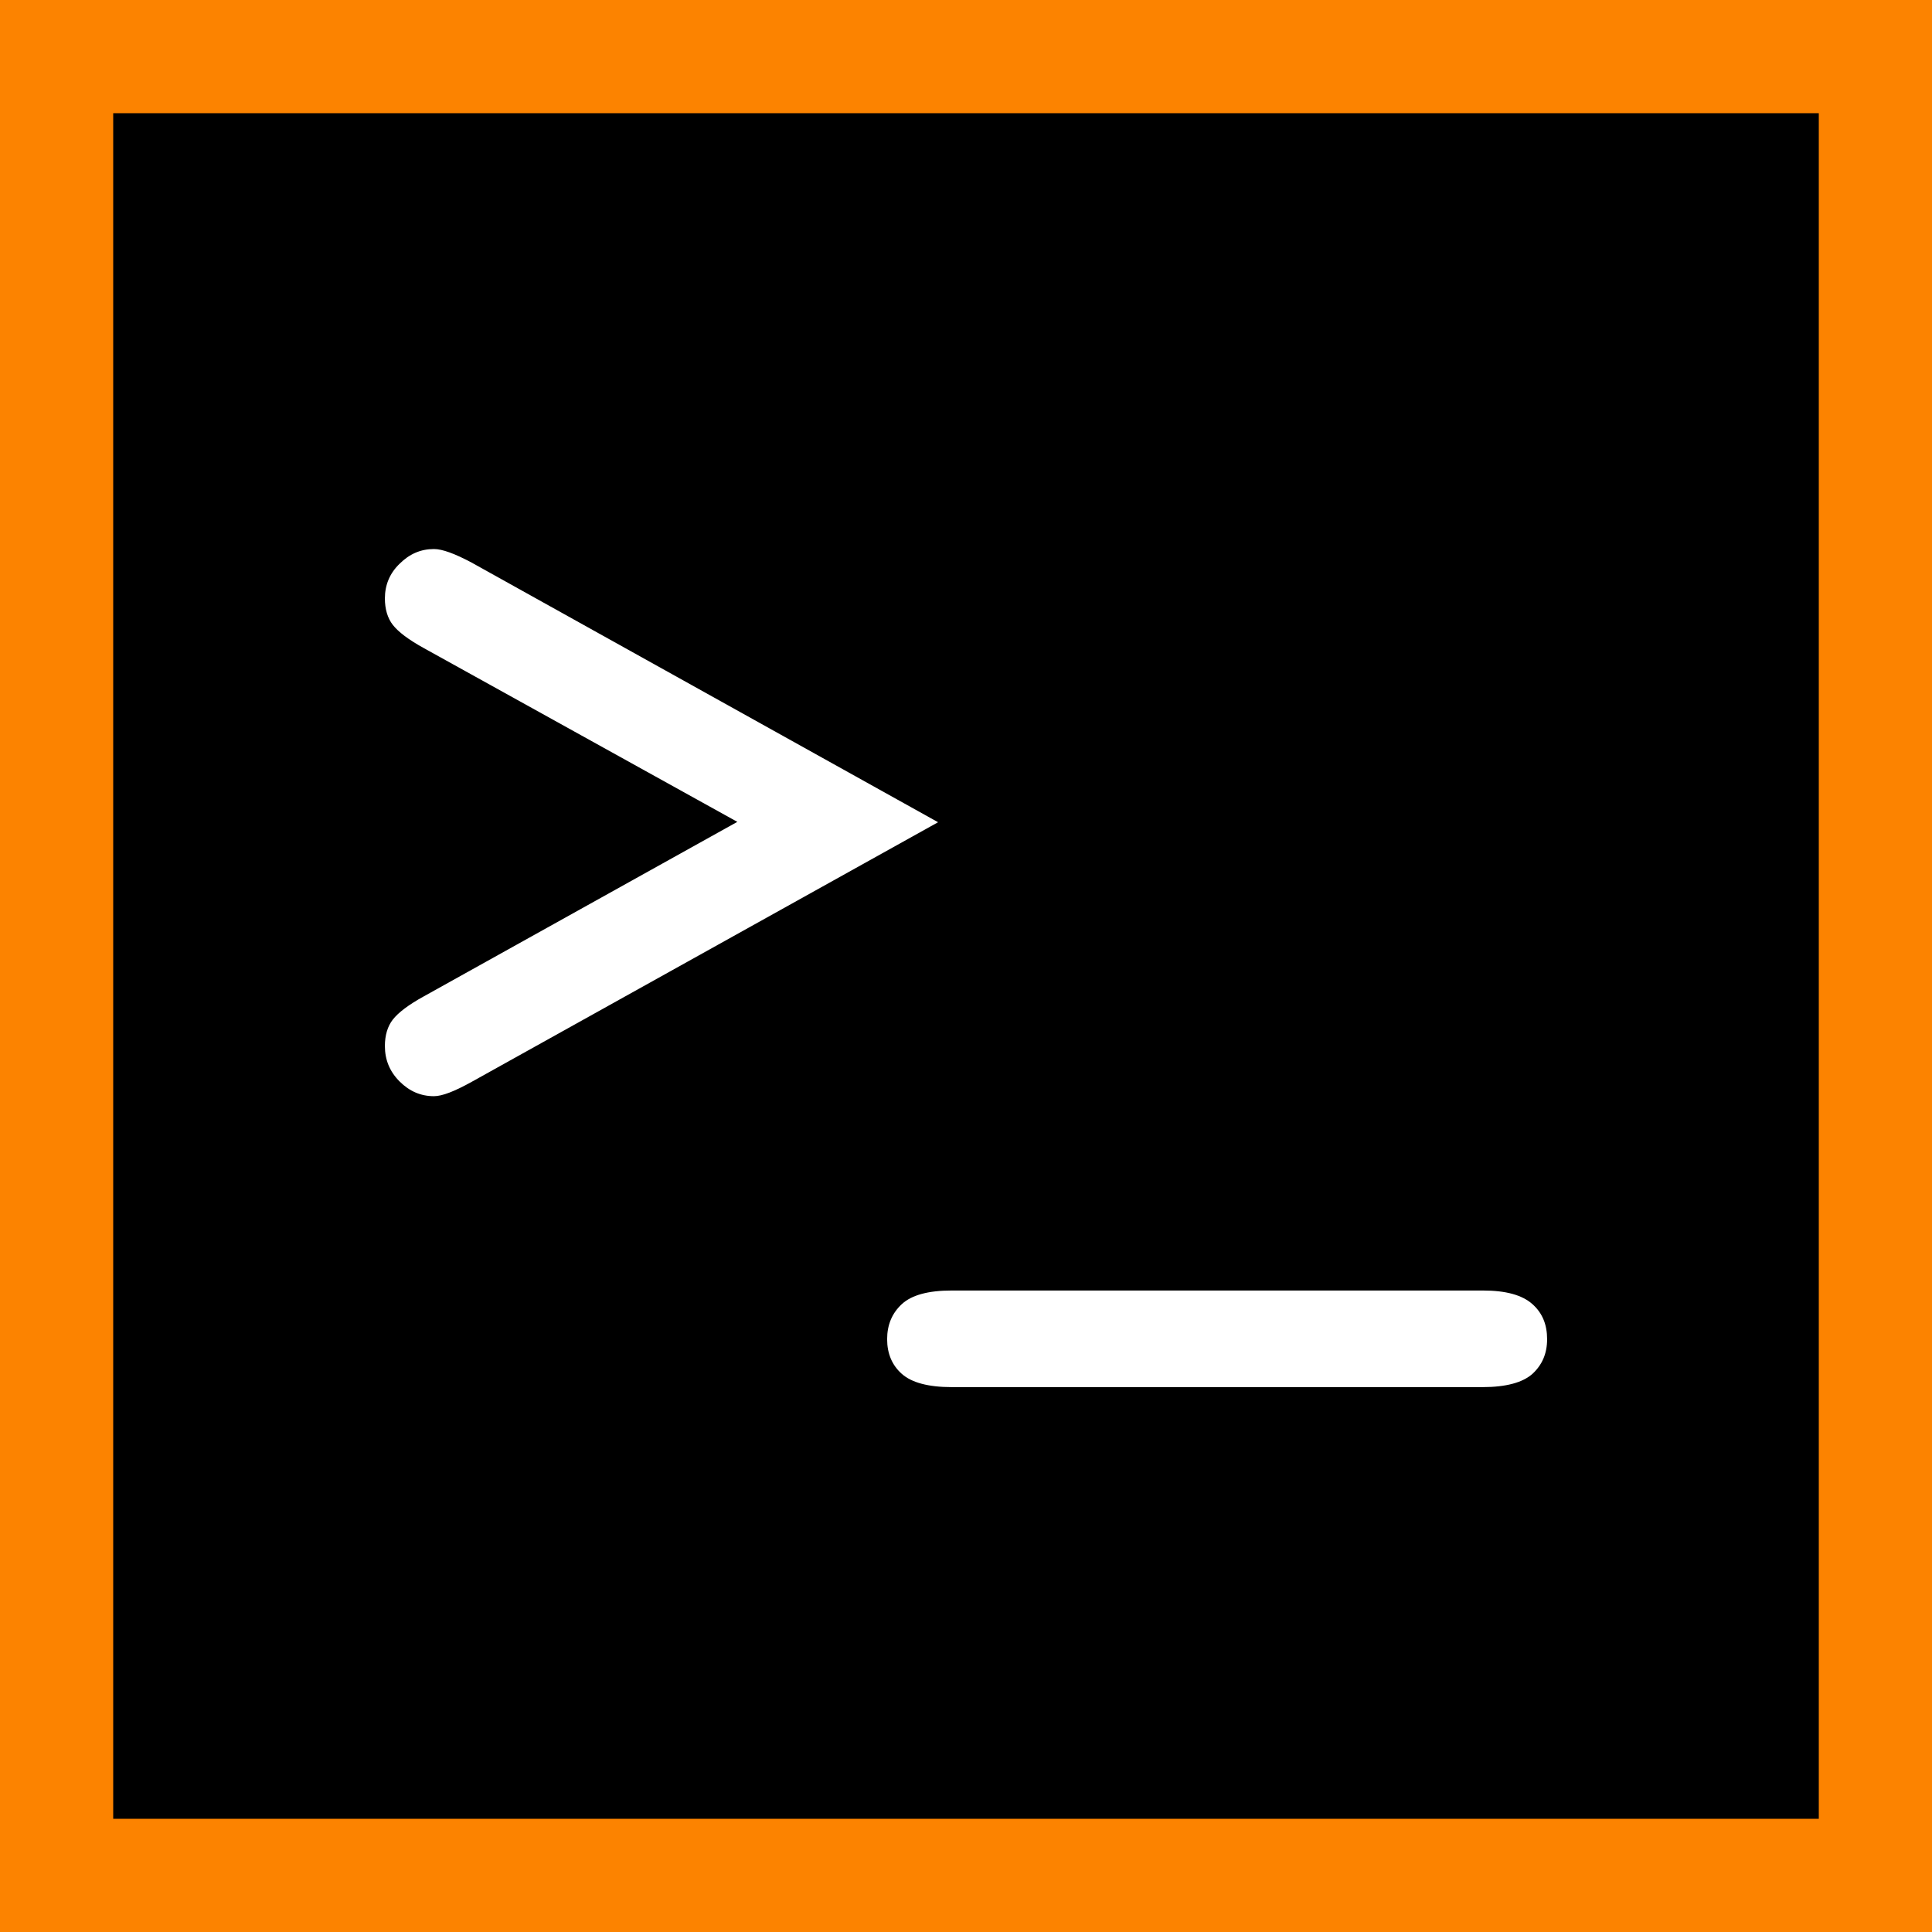 <?xml version="1.0" encoding="utf-8"?>
<!-- Generator: Adobe Illustrator 25.0.0, SVG Export Plug-In . SVG Version: 6.00 Build 0)  -->
<svg version="1.1" id="Text" xmlns="http://www.w3.org/2000/svg" xmlns:xlink="http://www.w3.org/1999/xlink" x="0px" y="0px"
	 viewBox="0 0 512 512" style="enable-background:new 0 0 512 512;" xml:space="preserve">
<rect x="0" y="0" width="512" height="512" fill="#333333" stroke="none"/>
<style type="text/css">
	.st0{fill:#FC8300;}
	.st1{enable-background:new    ;}
	.st2{fill:#FFFFFF;}
</style>
<rect x="15" y="15" width="482" height="482"/>
<path class="st0" d="M482,30v452H30V30H482 M512,0H0v512h512V0z"/>
<g class="st1">
	<path class="st2" d="M195.4,217.8l-83-46c-4.2-2.3-6.9-4.4-8.3-6.2c-1.4-1.8-2.1-4.2-2.1-7c0-3.6,1.3-6.7,3.9-9.2
		c2.6-2.6,5.6-3.9,9.1-3.9c2.2,0,5.5,1.2,10,3.6l123.6,68.8l-123.6,68.8c-4.5,2.5-7.8,3.8-10,3.8c-3.5,0-6.5-1.3-9.1-3.9
		c-2.6-2.6-3.9-5.7-3.9-9.4c0-2.8,0.7-5.2,2.1-7c1.4-1.8,4.1-3.9,8.3-6.2L195.4,217.8z"/>
	<path class="st2" d="M392.9,367.6H252.2c-6.2,0-10.6-1.2-13.2-3.5c-2.6-2.3-3.9-5.4-3.9-9.2c0-3.8,1.3-6.9,3.9-9.3s7-3.6,13.2-3.6
		h140.8c6.1,0,10.4,1.2,13.1,3.6s3.9,5.5,3.9,9.3c0,3.8-1.3,6.8-3.9,9.2C403.5,366.4,399.1,367.6,392.9,367.6z"/>
</g>
</svg>
